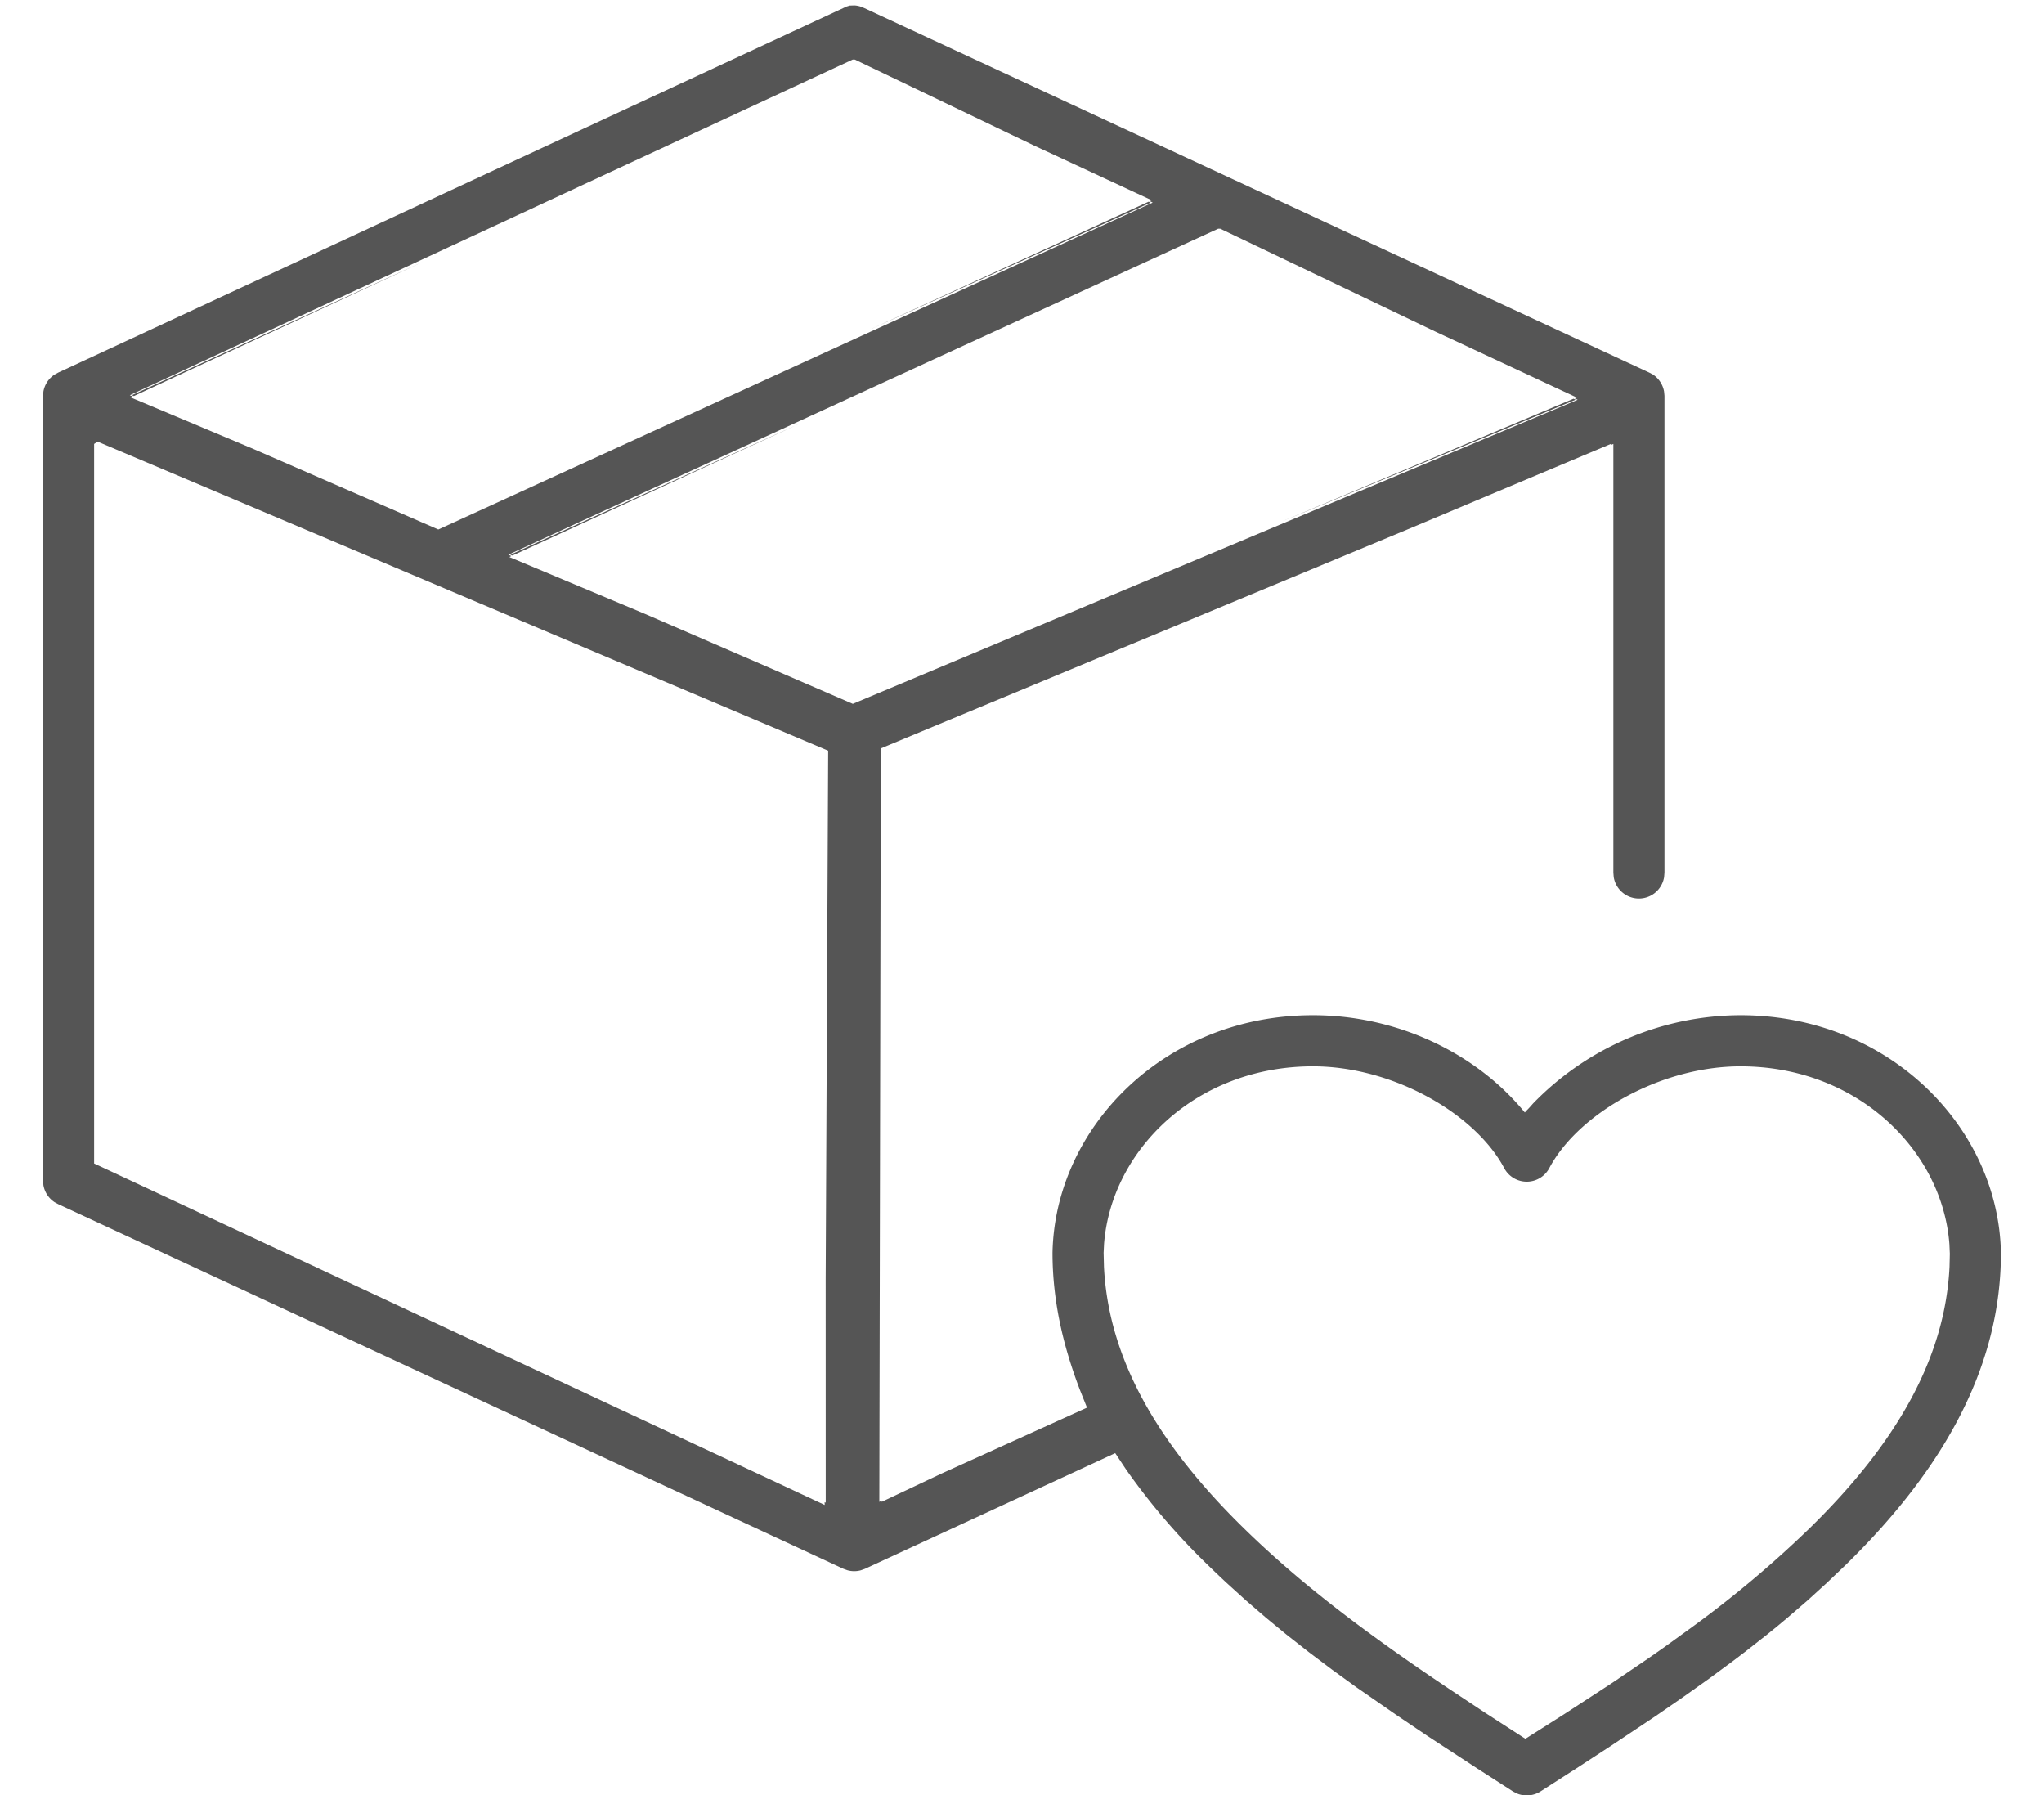 <svg viewBox="0 0 41 36" xmlns:xlink="http://www.w3.org/1999/xlink" width="41" height="36" xmlns="http://www.w3.org/2000/svg"><path d="M17.142.108a.513.513 0 01.129.026l.06.025 15.75 7.313.076.04c.117.078.198.201.222.34l.008.084v9.562l-.007.091a.512.512 0 01-1.011 0l-.007-.09V8.903l-.051.02v-.02l-4.07 1.711-10.573 4.395-.03 15.11.049-.025v.024l1.202-.568 2.915-1.32-.14-.35c-.357-.932-.552-1.834-.552-2.754.047-2.512 2.245-4.766 5.224-4.766 1.694 0 3.276.76 4.25 1.95l.033-.037c.047-.045.089-.094.133-.144a5.821 5.821 0 014.161-1.769c2.978 0 5.177 2.254 5.223 4.767 0 2.227-1.093 4.28-3.113 6.256l-.378.36-.387.352-.4.345-.206.172-.212.172-.441.346-.23.175-.484.357-.517.367-.556.384-.917.611-.672.438-.727.467a.512.512 0 01-.457.043l-.087-.043-.727-.467-.99-.647-.598-.403-.82-.568-.5-.362-.467-.352-.441-.346-.418-.344-.4-.345-.387-.351a21.374 21.374 0 01-.378-.36 13.18 13.18 0 01-1.638-1.914l-.218-.328-5.02 2.32-.084.03a.513.513 0 01-.264 0l-.084-.03-15.75-7.313-.074-.04a.513.513 0 01-.223-.34l-.007-.084V7.936l.007-.085a.513.513 0 01.222-.338l.075-.041L16.982.13l.062-.019.098-.003zm17.771 21.277c-1.602 0-3.26.947-3.84 2.048a.512.512 0 01-.897 0c-.58-1.1-2.238-2.048-3.84-2.048-2.35 0-4.043 1.685-4.19 3.558l-.009.182.007.279c.089 1.815 1.046 3.523 2.803 5.242 1 .979 2.147 1.88 3.713 2.949l.4.27.739.49.798.516.775-.492.888-.578.168-.112.64-.435.302-.211.571-.413a21.888 21.888 0 002.36-1.984c1.758-1.719 2.715-3.427 2.804-5.242l.006-.26-.009-.2c-.146-1.874-1.84-3.559-4.189-3.559zM1.958 8.857l-.07.046v14.43l14.654 6.848-.001-.056.022.01-.001-4.482.05-10.598L1.959 8.857zm22.518-4.27h-.042l-14.237 6.538.06.026-.04.02 2.722 1.141 4.167 1.804 14.54-6.099-.061-.03.041-.016-2.847-1.327-4.303-2.058zM16.03 8.5l-5.751 2.641-.042-.017L16.03 8.5zm1.116-7.306h-.042l-14.5 6.732.06.025-.04.02 2.462 1.034 3.706 1.614 14.33-6.557-.06-.029.04-.017-2.36-1.097-3.596-1.725zm14.417 6.802l.042.02-5.912 2.45 5.87-2.47zM8.483 5.25L2.686 7.942l-.041-.017 5.84-2.676zm14.558-1.206l.04.019-5.65 2.554 5.61-2.573z" fill="#555555" fill-rule="nonzero"></path></svg>